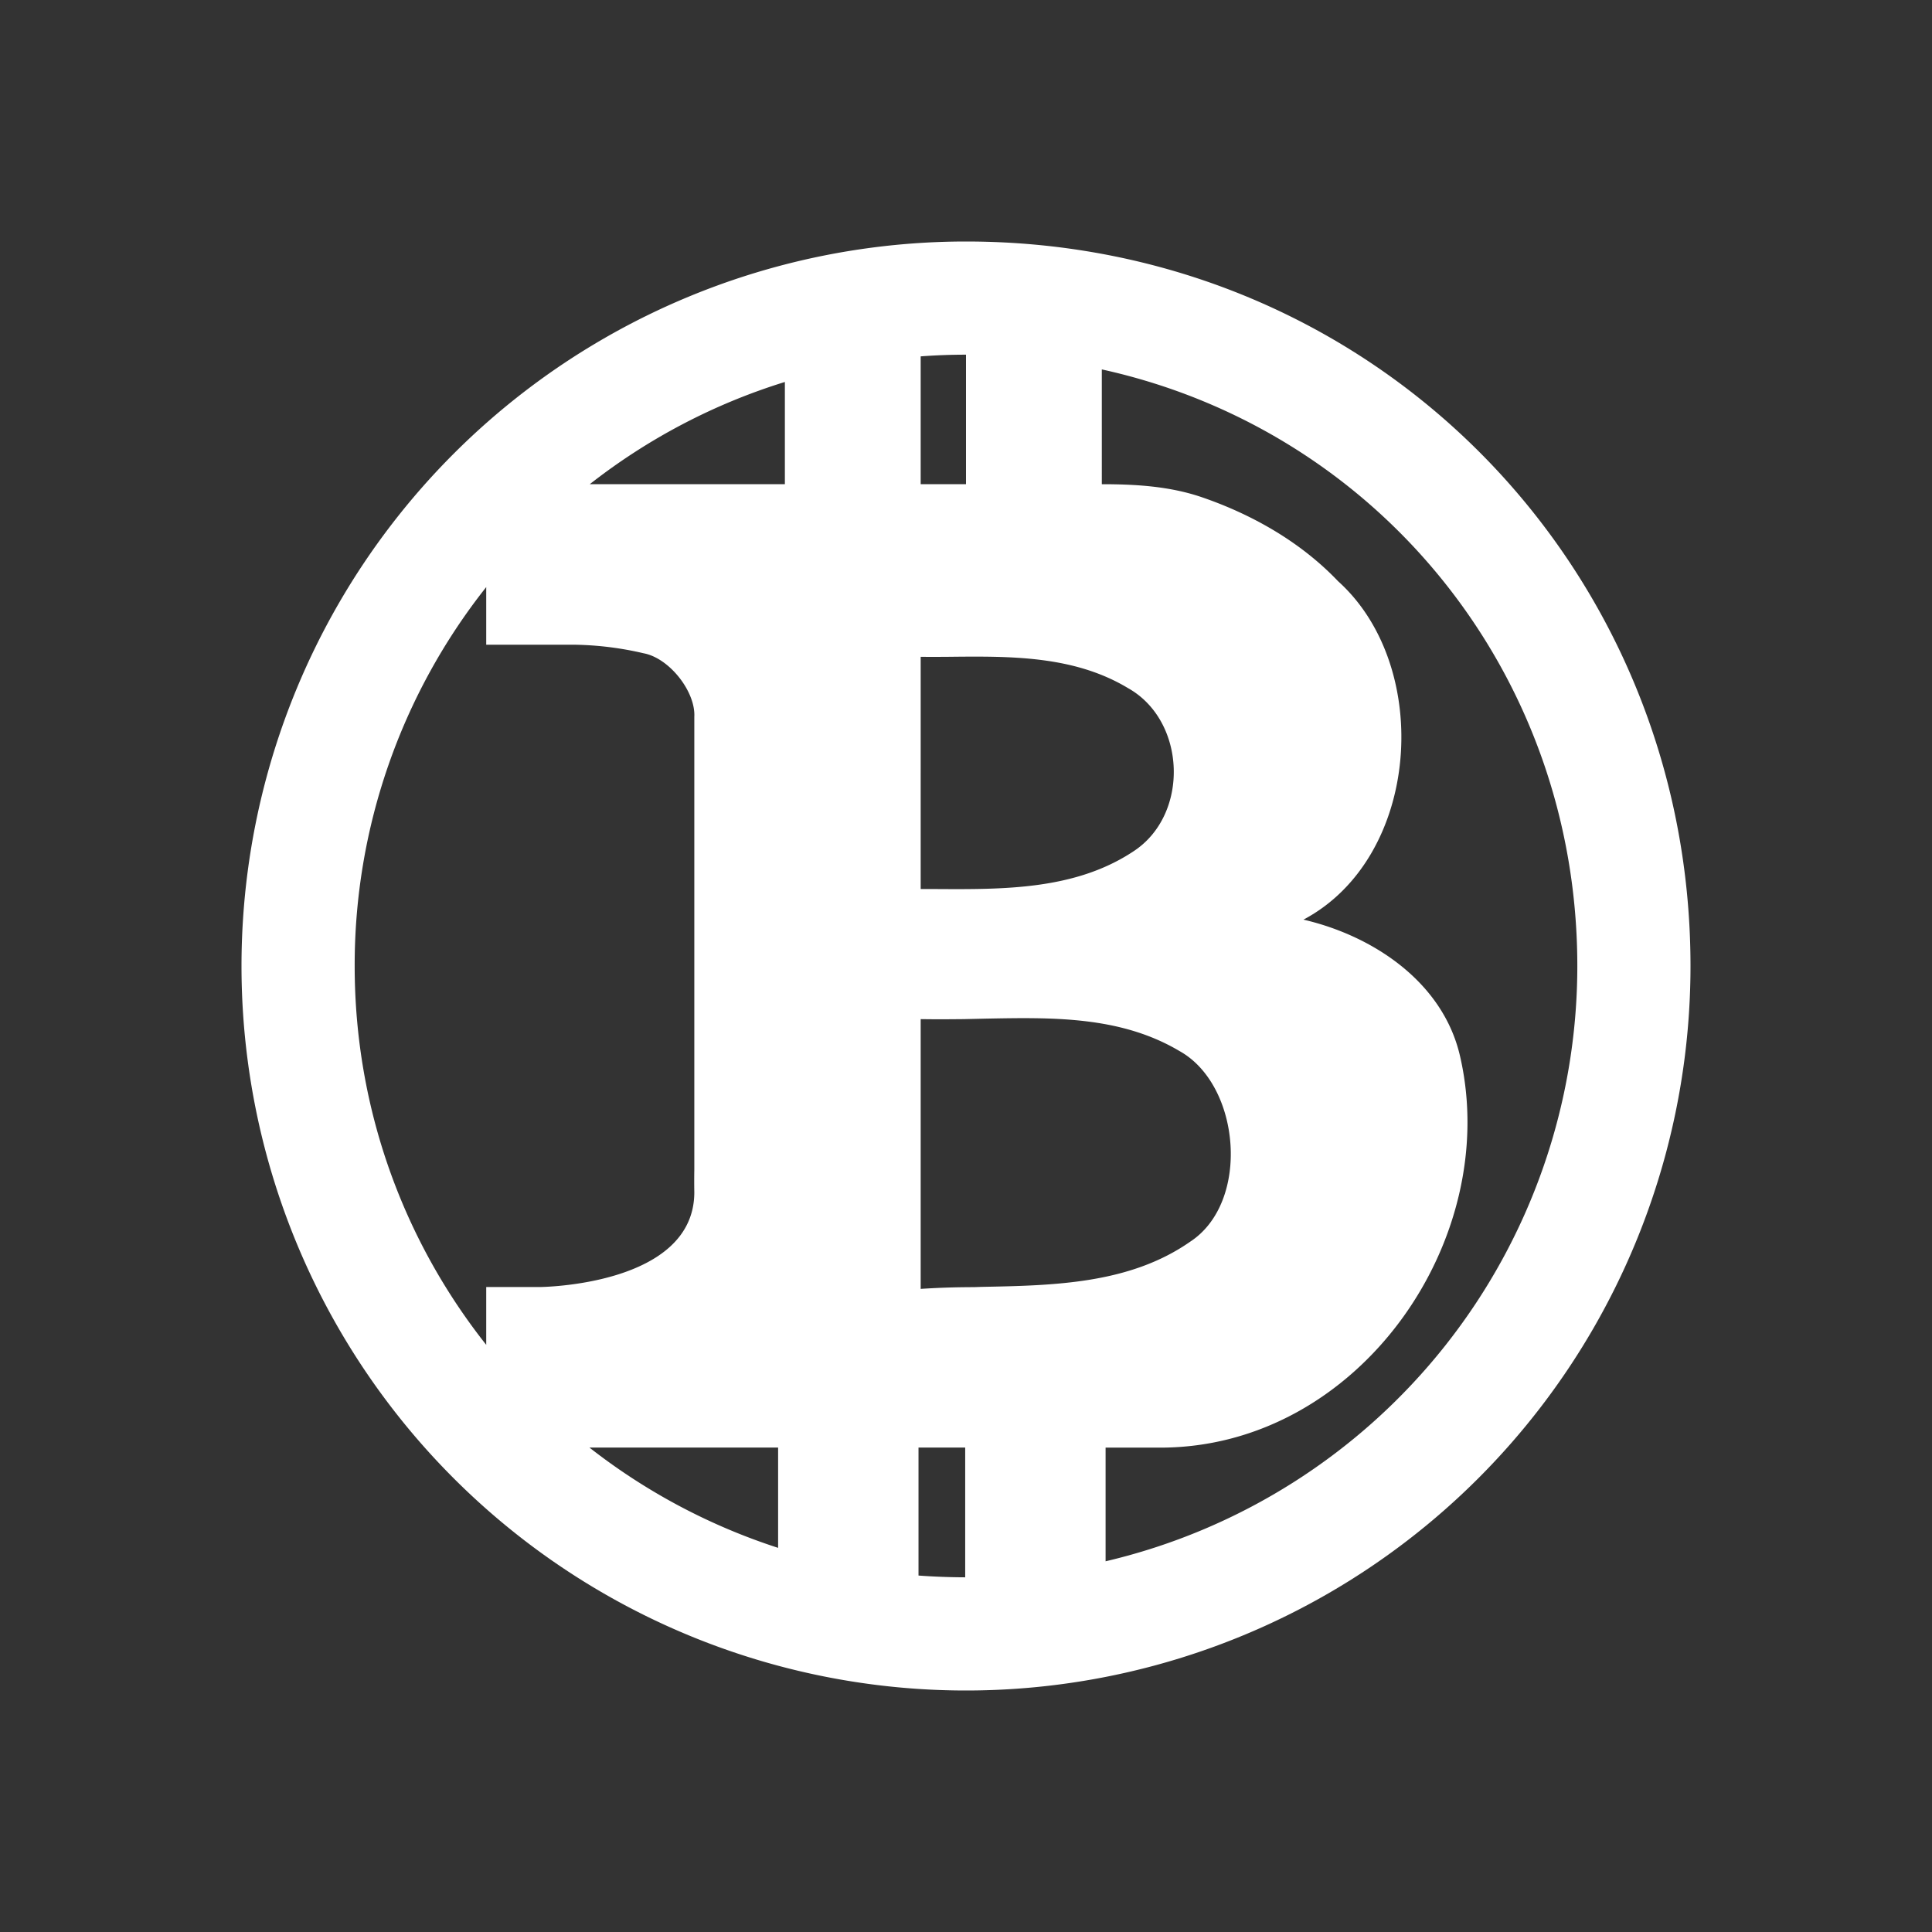 <svg xmlns="http://www.w3.org/2000/svg" width="24" height="24" fill="none" viewBox="0 0 24 24">
    <rect x="0" y="0" width="24" height="24" fill="#333333" stroke="none"/>
    <path fill="#fff" fill-rule="evenodd" d="M11.99 19.594v-1.612h-.58v1.59q.287.021.58.022m-2.324-.366v-1.246H7.322a7.6 7.6 0 0 0 2.344 1.246M6.04 16.706v-.718h.665s1.918-.013 1.92-1.176a8 8 0 0 1 0-.28V8.905c.017-.313-.31-.731-.631-.79a4 4 0 0 0-.853-.106H6.04v-.716A7.56 7.56 0 0 0 4.406 12c0 1.777.61 3.412 1.634 4.706M7.326 6.015H9.75v-1.27c-.879.272-1.7.703-2.424 1.27m4.111-1.588v1.588H12V4.406q-.285 0-.563.021M19.594 12a7.596 7.596 0 0 1-5.86 7.395v-1.412h.678c2.468 0 4.254-2.586 3.724-4.868-.212-.913-1.074-1.489-1.944-1.691 1.453-.77 1.614-3.138.43-4.204-.544-.571-1.221-.883-1.7-1.046-.396-.134-.816-.159-1.235-.159V4.589c3.432.755 5.907 3.78 5.907 7.411M21 12a9 9 0 0 1-9 9 9 9 0 0 1-9-9 9 9 0 0 1 9-9c5.063 0 9 4.03 9 9m-9.011 3.99a10 10 0 0 0-.552.021V12.66c.213.003.318.002.535 0l.266-.006c.837-.016 1.681-.033 2.415.403.76.423.883 1.879.13 2.369-.75.523-1.688.543-2.587.56l-.086.003zm-.552-4.946h.184c.846.005 1.733.012 2.457-.467.702-.456.66-1.624-.067-2.03-.672-.404-1.46-.396-2.222-.388h-.002c-.154.001-.198.002-.35 0z" clip-rule="evenodd"/>
</svg>

